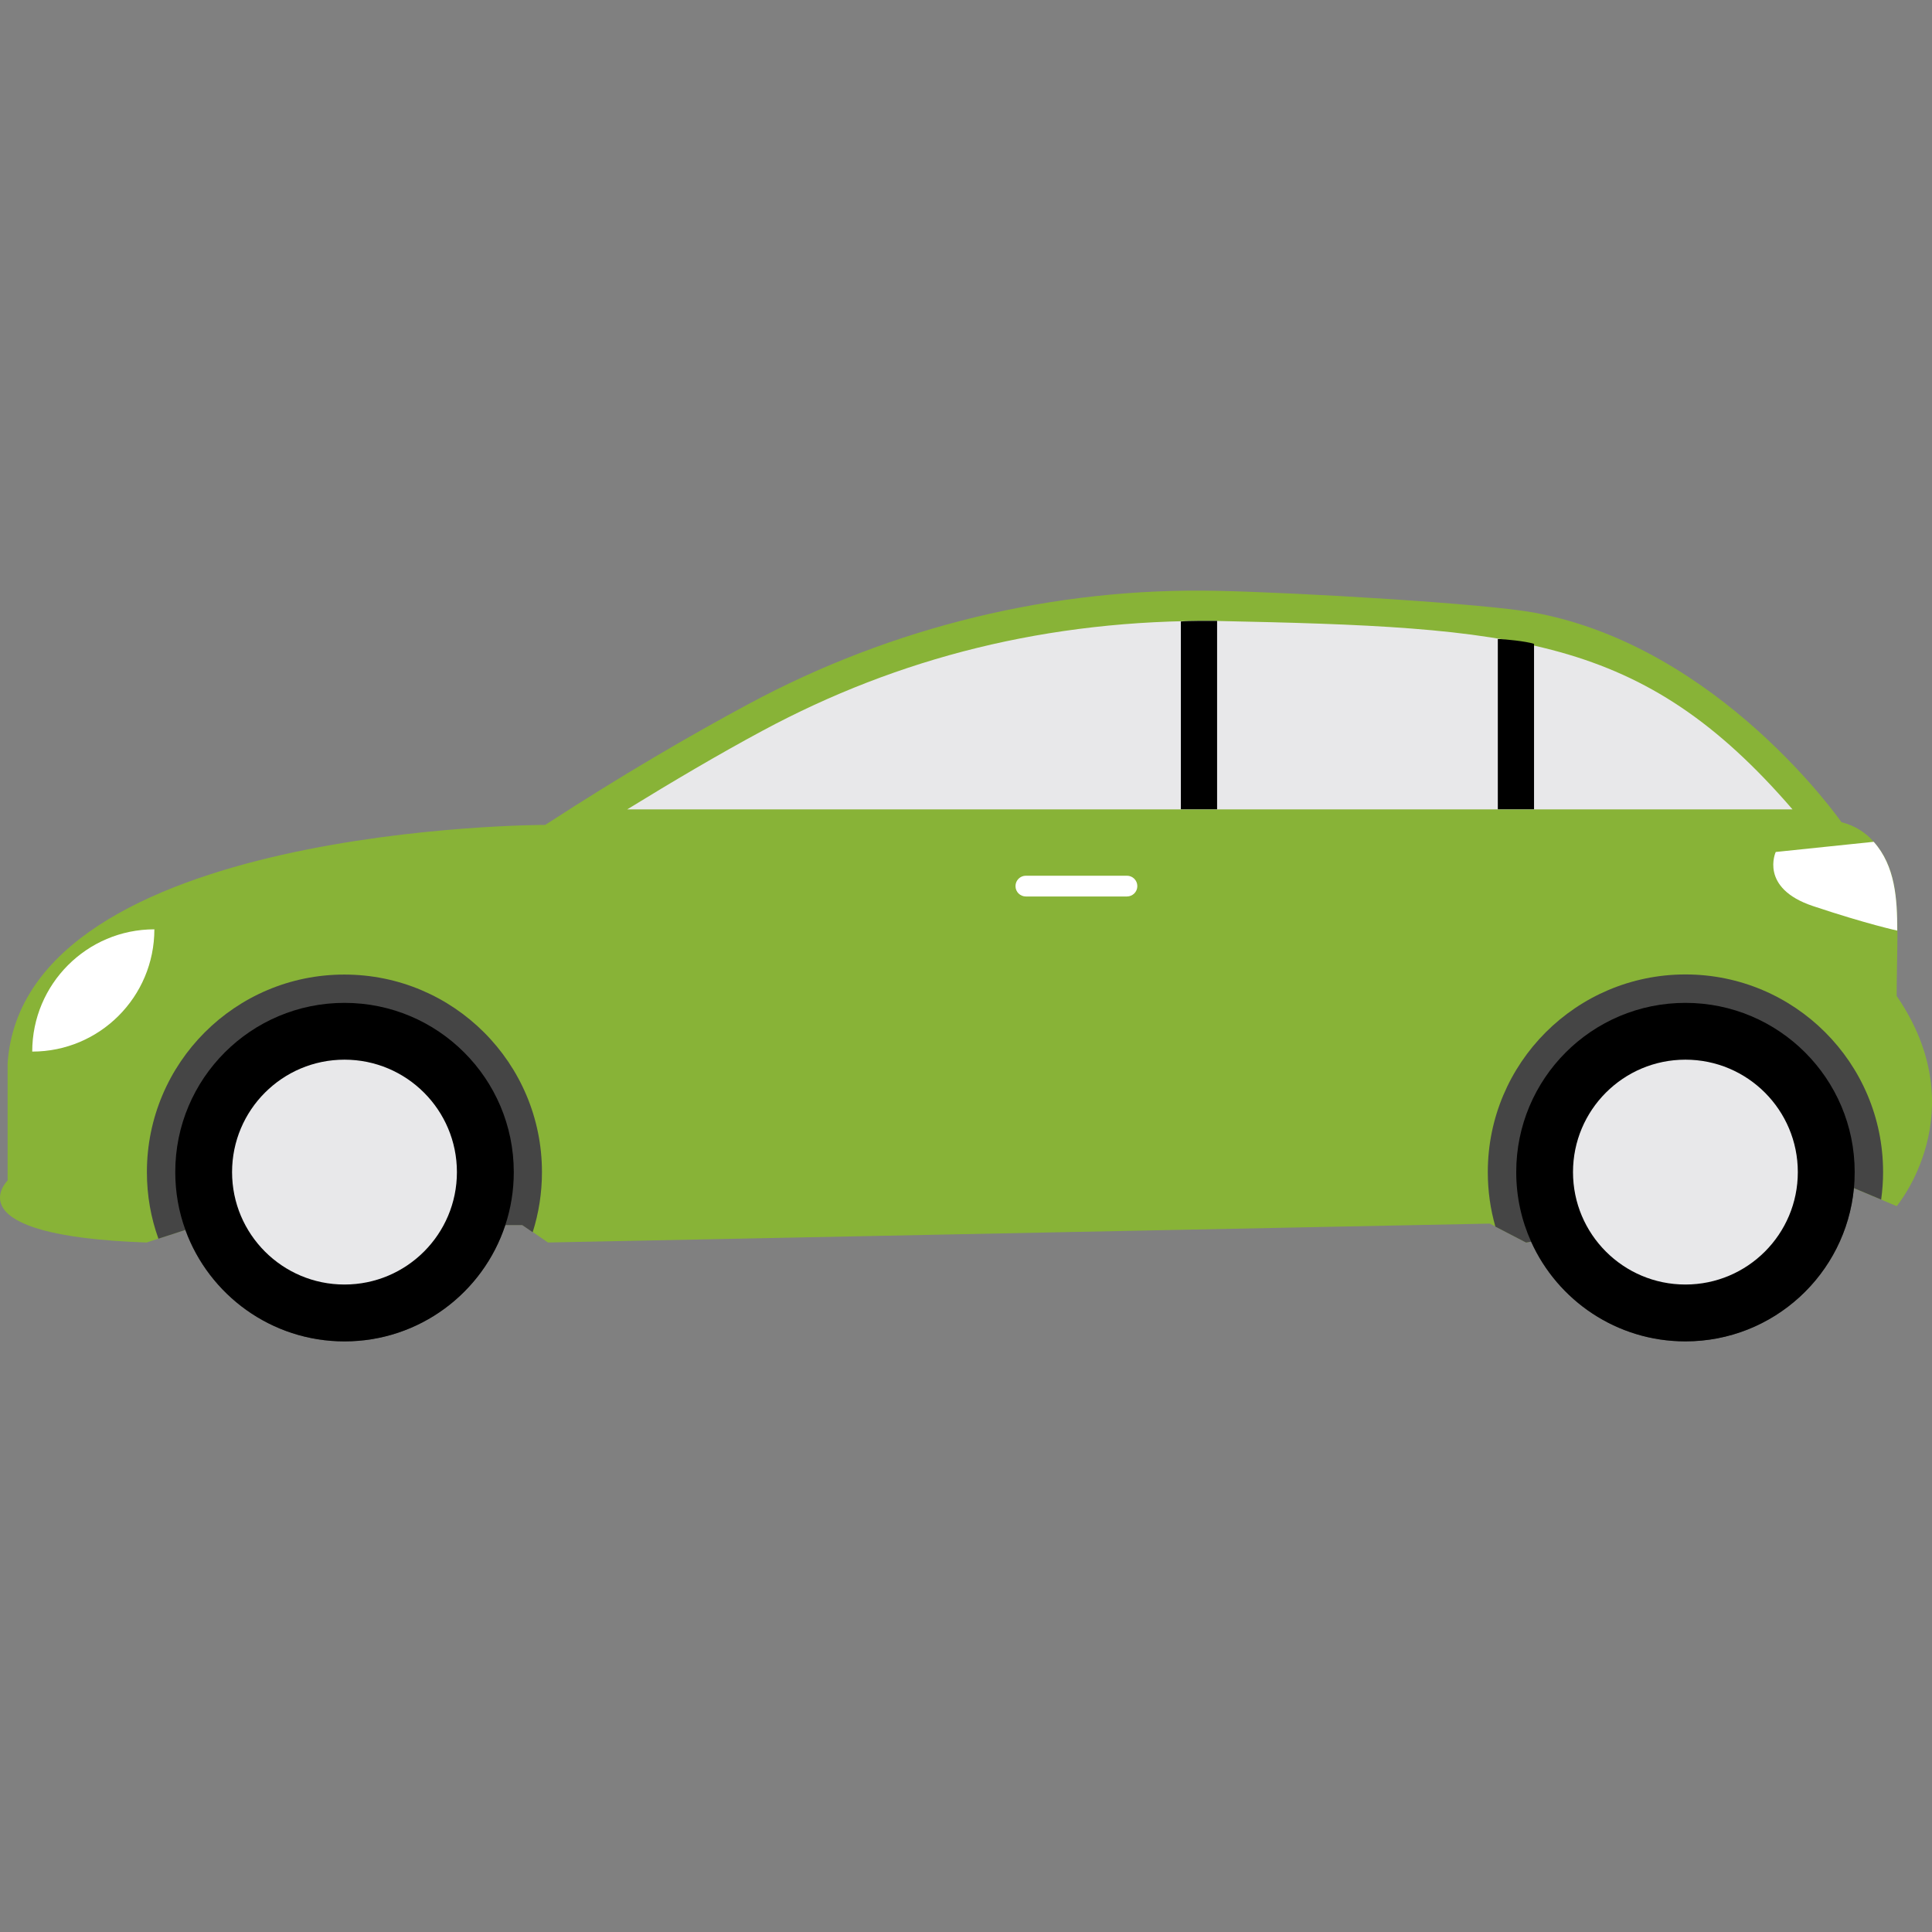 <svg width="60" height="60" viewBox="0 0 60 60" fill="none" xmlns="http://www.w3.org/2000/svg">
<rect x="0" y="0" width="60" height="60" fill="#808080" stroke="none"/>
<g clip-path="url(#clip0)">
<path d="M0.236 36.663V33.024C0.739 25.618 16.933 25.618 16.933 25.618C19.322 24.065 21.45 22.83 23.246 21.864C27.712 19.462 32.724 18.241 37.796 18.348C40.361 18.403 46.113 18.744 47.641 19.025C53.403 20.085 57.187 25.533 57.187 25.533C57.62 25.644 57.947 25.863 58.19 26.143C59.13 27.196 58.903 28.709 58.903 30.931C61.372 34.529 58.903 37.458 58.903 37.458L58.421 37.254L57.575 36.898L57.313 36.789L55.768 37.068L49.37 38.229L47.552 38.559L47.396 38.587L46.444 38.092L46.267 38L17.019 38.587L16.549 38.264L16.226 38.043H6.225L5.762 38.193L4.926 38.465L4.553 38.587C-1.521 38.379 0.236 36.663 0.236 36.663Z" fill="#88B337"/>
<path d="M19.479 25.136C20.902 24.262 22.314 23.428 23.689 22.689C27.902 20.424 32.544 19.237 37.775 19.284C47.062 19.479 50.998 19.724 55.668 25.136H19.479Z" fill="#E8E8EA"/>
<path d="M46.205 36.401C46.205 36.987 46.286 37.556 46.441 38.094L47.394 38.589L47.55 38.561C48.375 40.387 50.208 41.656 52.342 41.656C55.076 41.656 57.324 39.568 57.575 36.898L58.421 37.254C58.46 36.974 58.481 36.688 58.481 36.399C58.481 33.009 55.734 30.262 52.342 30.262C48.952 30.264 46.205 33.011 46.205 36.401Z" fill="#454545"/>
<path d="M55.147 26.459L58.188 26.143H58.19C58.86 26.895 58.921 27.918 58.921 28.901C58.921 28.901 57.986 28.7 56.308 28.14C54.626 27.581 55.147 26.459 55.147 26.459Z" fill="white"/>
<path d="M4.794 28.861C4.794 30.959 3.095 32.658 1.001 32.658C1.001 30.562 2.7 28.861 4.794 28.861Z" fill="white"/>
<path d="M46.516 19.845V25.132H47.641V19.995C47.403 19.916 46.706 19.845 46.516 19.845Z" fill="black"/>
<path d="M36.673 19.301V25.132H37.798V19.282C37.539 19.282 36.914 19.275 36.673 19.301Z" fill="black"/>
<path d="M31.86 27.196H34.998C35.176 27.196 35.321 27.341 35.321 27.519C35.321 27.697 35.176 27.841 34.998 27.841H31.86C31.681 27.841 31.537 27.697 31.537 27.519C31.537 27.341 31.681 27.196 31.86 27.196Z" fill="white"/>
<path d="M4.562 36.401C4.562 37.126 4.687 37.824 4.92 38.469L5.756 38.197C6.489 40.214 8.426 41.658 10.697 41.658C13.023 41.658 14.999 40.145 15.69 38.047H16.22L16.543 38.268C16.73 37.679 16.831 37.053 16.831 36.402C16.831 33.013 14.085 30.266 10.695 30.266C7.308 30.264 4.562 33.011 4.562 36.401Z" fill="#454545"/>
<path d="M52.342 31.145C55.244 31.145 57.599 33.498 57.599 36.401C57.599 36.569 57.592 36.734 57.575 36.899C57.325 39.569 55.075 41.658 52.342 41.658C50.208 41.658 48.374 40.387 47.551 38.562C47.253 37.904 47.088 37.173 47.088 36.401C47.086 33.496 49.438 31.145 52.342 31.145Z" fill="black"/>
<path d="M52.342 39.892C50.414 39.892 48.851 38.329 48.851 36.401C48.851 34.472 50.414 32.909 52.342 32.909C54.27 32.909 55.833 34.472 55.833 36.401C55.833 38.329 54.27 39.892 52.342 39.892Z" fill="#E8E8EA"/>
<path d="M10.698 31.145C13.601 31.145 15.956 33.498 15.956 36.401C15.956 36.976 15.864 37.529 15.693 38.047C15.003 40.145 13.027 41.658 10.7 41.658C8.428 41.658 6.491 40.214 5.758 38.197C5.553 37.636 5.443 37.032 5.443 36.401C5.441 33.496 7.794 31.145 10.698 31.145Z" fill="black"/>
<path d="M10.698 39.892C8.77 39.892 7.207 38.329 7.207 36.401C7.207 34.472 8.77 32.909 10.698 32.909C12.627 32.909 14.19 34.472 14.19 36.401C14.19 38.329 12.627 39.892 10.698 39.892Z" fill="#E8E8EA"/>
</g>
<defs>
<clipPath id="clip0">
<rect width="60" height="60" fill="white" transform="matrix(-1 0 0 1 60 0)"/>
</clipPath>
</defs>
</svg>
